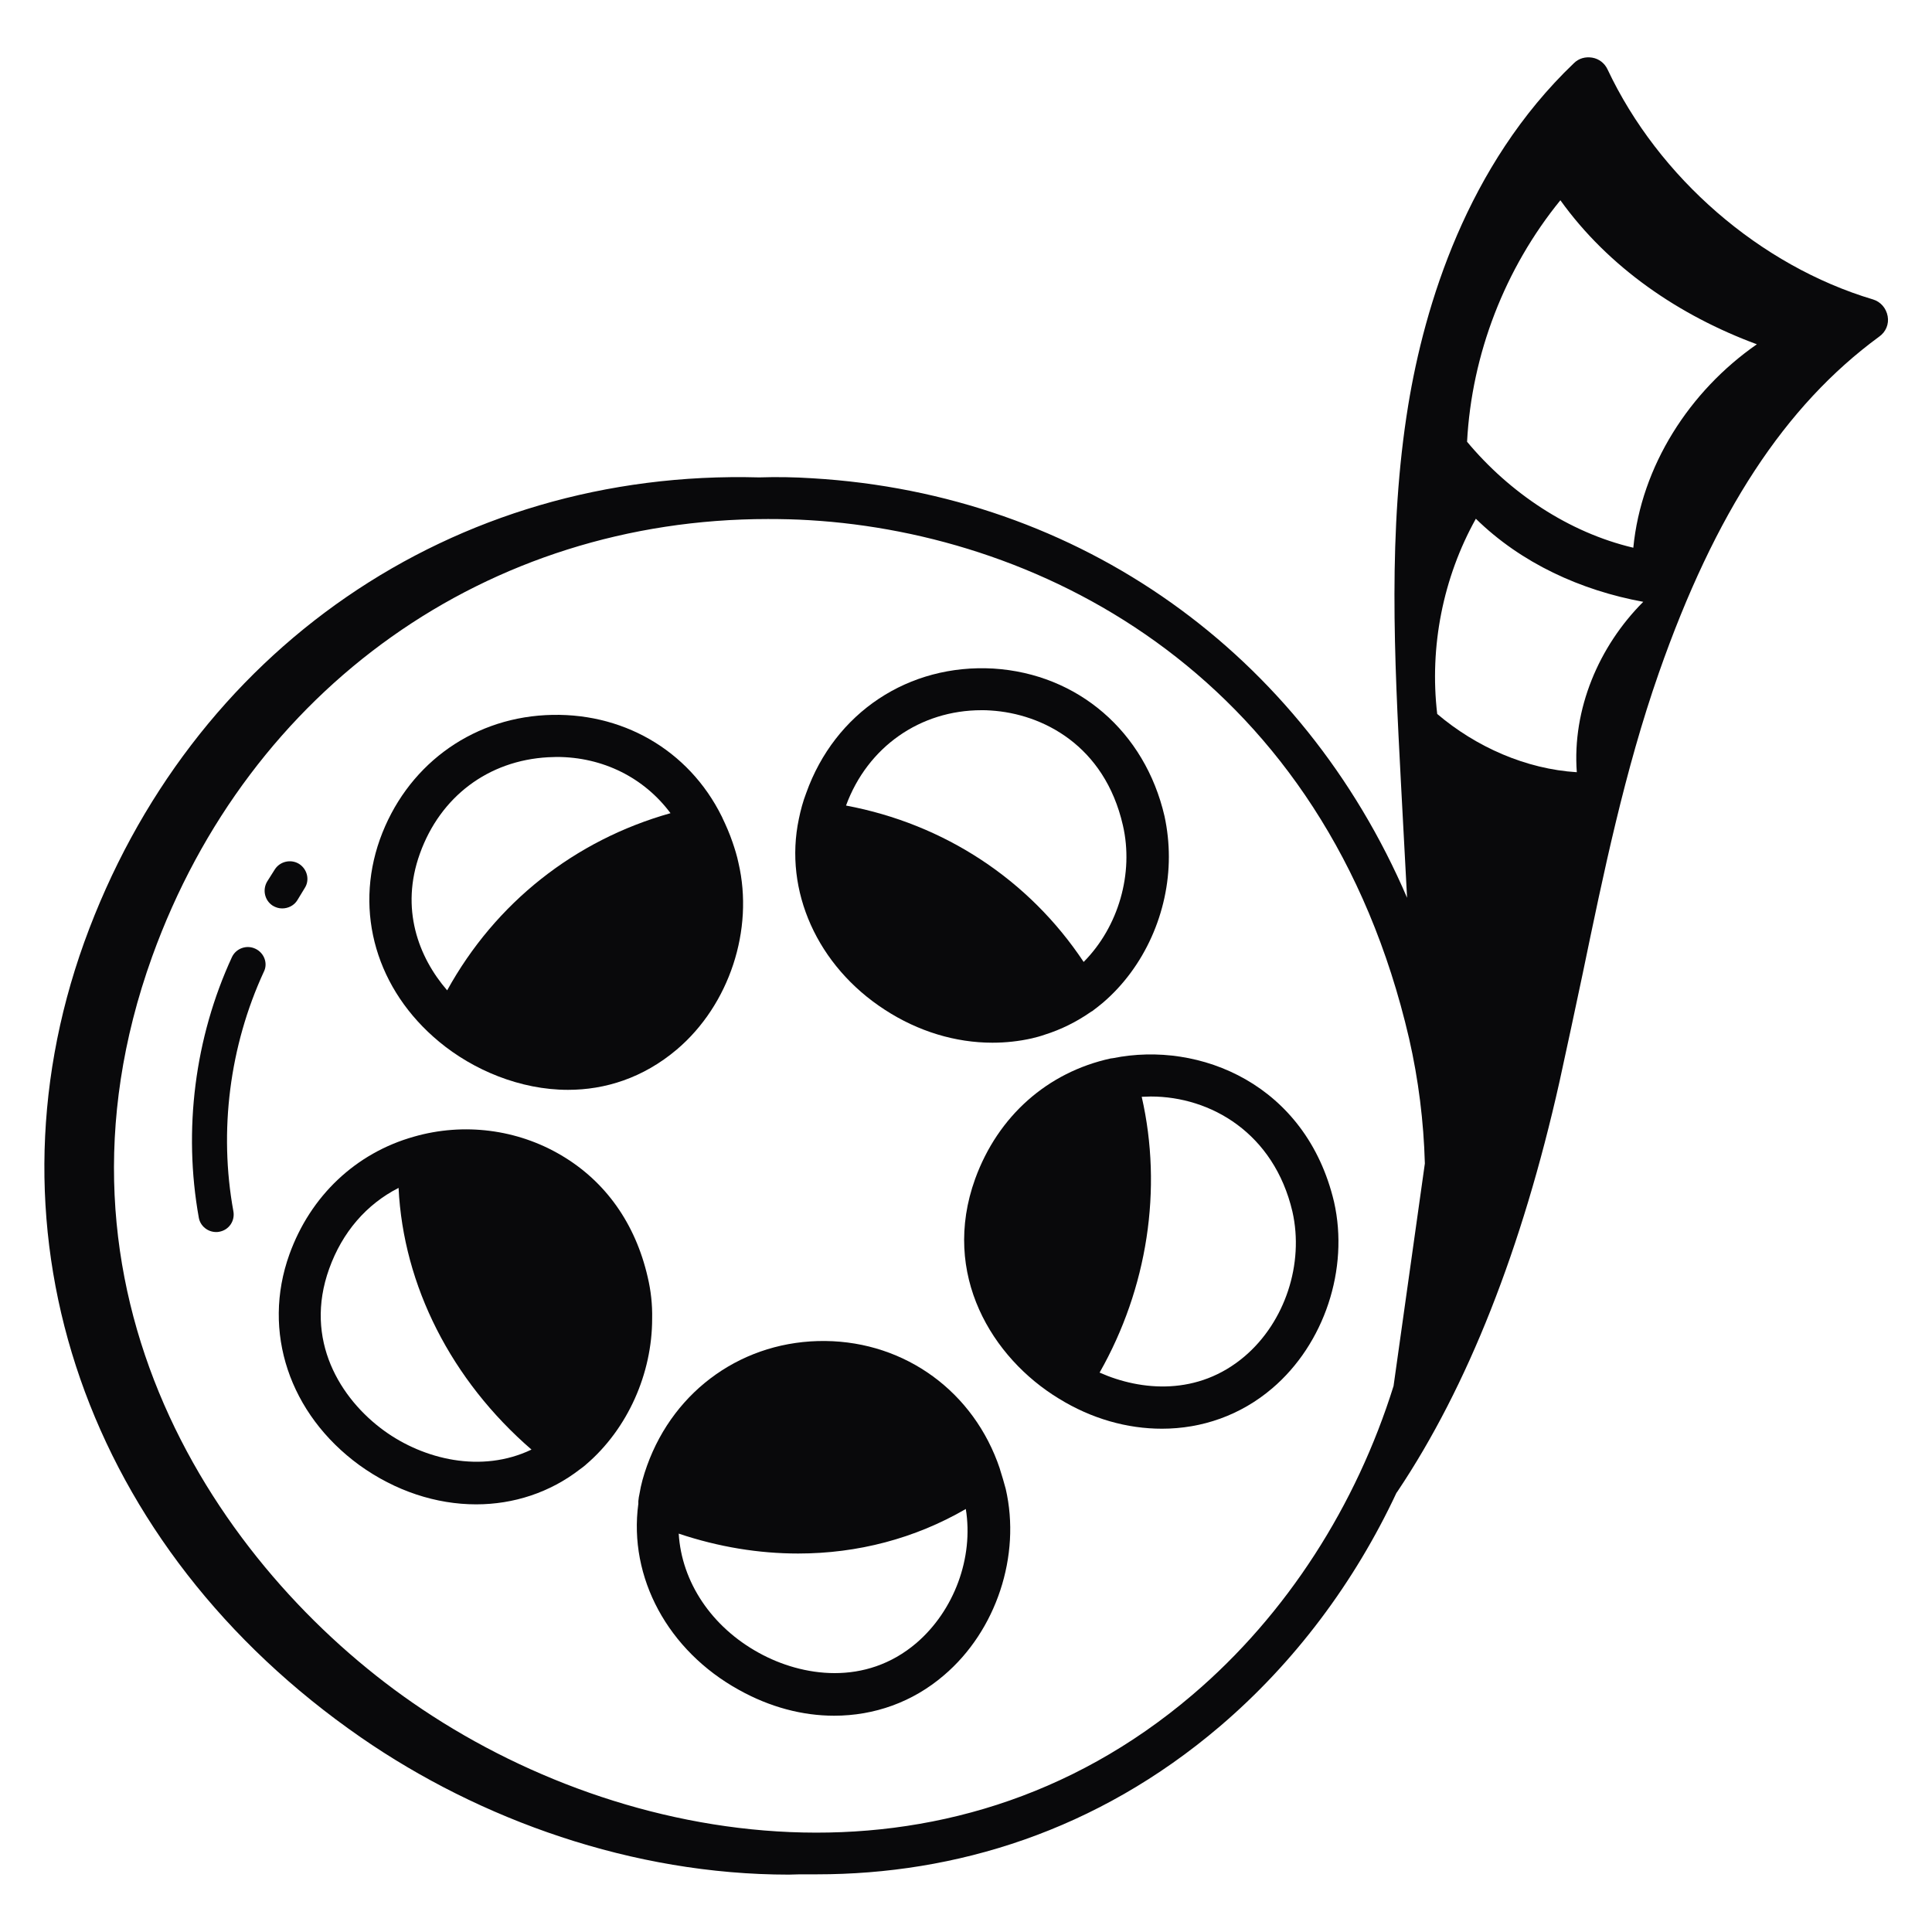 <svg width="20" height="20" viewBox="0 0 20 20" fill="none" xmlns="http://www.w3.org/2000/svg">
<g clip-path="url(#clip0_195_111)">
<path d="M19.541 3.273C19.526 3.191 19.469 3.124 19.39 3.1C18.22 2.751 17.169 1.839 16.641 0.718C16.611 0.654 16.553 0.609 16.484 0.597C16.414 0.585 16.344 0.603 16.293 0.654C15.184 1.712 14.747 3.164 14.578 4.194C14.366 5.491 14.435 6.815 14.502 8.094C14.523 8.479 14.544 8.885 14.566 9.294C13.484 6.773 11.187 5.115 8.408 4.951C8.223 4.939 8.041 4.936 7.859 4.942C4.693 4.854 1.966 6.724 0.872 9.754C-0.222 12.794 0.902 16.024 3.735 17.985C4.969 18.839 6.55 19.406 8.166 19.406C8.205 19.406 8.241 19.403 8.281 19.403H8.299H8.305H8.456C9.89 19.403 11.353 18.957 12.626 17.873C13.402 17.212 14.023 16.379 14.456 15.454C14.46 15.448 14.466 15.442 14.469 15.436C15.193 14.354 15.756 12.927 16.144 11.197C16.226 10.824 16.305 10.451 16.384 10.079C16.599 9.042 16.82 7.973 17.172 6.967C17.753 5.306 18.478 4.2 19.453 3.485C19.523 3.436 19.556 3.354 19.541 3.273ZM14.587 10.751C14.684 11.176 14.738 11.609 14.75 12.042V12.045L14.426 14.348C14.041 15.579 13.326 16.709 12.344 17.545C9.808 19.706 6.462 19.145 4.272 17.627C2.25 16.227 0.329 13.364 1.575 9.903C2.581 7.115 5.053 5.373 7.95 5.373C8.093 5.373 8.238 5.376 8.381 5.385C10.814 5.53 13.72 7.015 14.587 10.751ZM16.323 7.994C15.796 7.961 15.281 7.733 14.878 7.391C14.796 6.697 14.938 5.979 15.278 5.37C15.747 5.83 16.366 6.112 17.011 6.23C16.55 6.691 16.275 7.342 16.323 7.994ZM16.908 5.67C16.238 5.512 15.626 5.1 15.187 4.573C15.235 3.667 15.578 2.779 16.153 2.073C16.653 2.77 17.384 3.267 18.187 3.564C17.49 4.048 16.99 4.824 16.908 5.67Z" fill="#09090B"/>
<path d="M4.547 10.785C4.898 11.076 5.383 11.282 5.88 11.282C6.262 11.282 6.656 11.161 7.007 10.864C7.55 10.403 7.807 9.624 7.644 8.93C7.629 8.858 7.607 8.788 7.583 8.718C7.553 8.63 7.516 8.545 7.477 8.464C7.477 8.461 7.474 8.458 7.471 8.451C7.129 7.761 6.432 7.361 5.647 7.403C4.859 7.445 4.201 7.939 3.932 8.691C3.665 9.445 3.898 10.248 4.547 10.785ZM4.347 8.836C4.559 8.245 5.056 7.873 5.674 7.839C5.704 7.839 5.732 7.836 5.762 7.836C6.241 7.836 6.668 8.051 6.941 8.418C5.95 8.697 5.129 9.345 4.629 10.252C4.332 9.909 4.141 9.406 4.347 8.836Z" fill="#09090B"/>
<path d="M6.705 13.221C6.578 12.667 6.269 12.23 5.811 11.96C5.357 11.691 4.802 11.618 4.284 11.767C3.684 11.936 3.214 12.379 2.996 12.985C2.708 13.785 2.996 14.639 3.72 15.167C4.093 15.436 4.517 15.573 4.929 15.573C5.317 15.573 5.693 15.451 6.005 15.209C6.023 15.197 6.041 15.182 6.063 15.164L6.066 15.161C6.499 14.791 6.751 14.218 6.751 13.651C6.754 13.503 6.738 13.361 6.705 13.221ZM3.978 14.812C3.526 14.485 3.141 13.873 3.408 13.133C3.544 12.755 3.793 12.467 4.126 12.297C4.175 13.309 4.672 14.288 5.502 15.006C4.981 15.255 4.384 15.106 3.978 14.812Z" fill="#09090B"/>
<path d="M10.353 15.215C10.353 15.212 10.353 15.209 10.35 15.206C10.35 15.206 10.35 15.206 10.35 15.203C10.083 14.409 9.374 13.891 8.544 13.882C7.705 13.873 6.983 14.379 6.698 15.173C6.662 15.273 6.635 15.37 6.62 15.464C6.614 15.488 6.611 15.512 6.608 15.54V15.561V15.567C6.505 16.33 6.914 17.088 7.65 17.494C7.971 17.673 8.308 17.761 8.635 17.761C9.05 17.761 9.447 17.621 9.771 17.343C10.314 16.882 10.571 16.103 10.411 15.412C10.392 15.343 10.374 15.279 10.353 15.215ZM9.486 17.009C8.959 17.458 8.301 17.355 7.859 17.112C7.362 16.84 7.056 16.373 7.026 15.876C7.441 16.015 7.856 16.082 8.262 16.082C8.877 16.082 9.471 15.927 9.998 15.621C10.08 16.127 9.877 16.673 9.486 17.009Z" fill="#09090B"/>
<path d="M11.522 10.954C11.513 10.954 11.507 10.957 11.498 10.957C10.843 11.1 10.331 11.554 10.095 12.203C9.737 13.194 10.273 14.06 10.961 14.478C11.301 14.688 11.67 14.79 12.028 14.79C12.443 14.79 12.843 14.651 13.17 14.372C13.71 13.912 13.967 13.136 13.81 12.442C13.522 11.227 12.422 10.772 11.522 10.954ZM13.379 12.542C13.501 13.081 13.304 13.684 12.883 14.042C12.401 14.451 11.813 14.4 11.383 14.209C11.879 13.336 12.037 12.309 11.819 11.354C11.852 11.354 11.883 11.351 11.913 11.351C12.534 11.351 13.188 11.73 13.379 12.542Z" fill="#09090B"/>
<path d="M9.158 10.452C9.506 10.679 9.894 10.794 10.273 10.794C10.412 10.794 10.549 10.779 10.682 10.749C10.724 10.739 10.77 10.727 10.812 10.712C10.985 10.658 11.149 10.576 11.3 10.47H11.303C11.339 10.443 11.379 10.412 11.415 10.382C11.849 10.012 12.1 9.44 12.1 8.87C12.1 8.73 12.085 8.588 12.055 8.449C11.852 7.573 11.158 6.976 10.285 6.921C9.406 6.87 8.643 7.376 8.346 8.209C8.312 8.297 8.288 8.388 8.27 8.476C8.112 9.221 8.461 10 9.158 10.452ZM10.161 7.352C10.191 7.352 10.224 7.352 10.255 7.355C10.791 7.388 11.434 7.715 11.624 8.543C11.739 9.04 11.579 9.594 11.218 9.958C10.652 9.106 9.776 8.53 8.758 8.339C8.982 7.73 9.527 7.352 10.161 7.352Z" fill="#09090B"/>
<path d="M2.643 9.821C2.552 9.778 2.443 9.818 2.401 9.908C2.016 10.742 1.895 11.699 2.058 12.605C2.073 12.693 2.152 12.754 2.237 12.754C2.249 12.754 2.258 12.754 2.27 12.751C2.37 12.733 2.434 12.639 2.416 12.539C2.264 11.708 2.377 10.827 2.731 10.06C2.776 9.972 2.734 9.863 2.643 9.821Z" fill="#09090B"/>
<path d="M3.078 9.319L3.154 9.194C3.209 9.11 3.181 8.997 3.096 8.943C3.012 8.891 2.899 8.916 2.845 9L2.766 9.125C2.715 9.21 2.739 9.322 2.824 9.376C2.854 9.394 2.887 9.404 2.921 9.404C2.984 9.404 3.045 9.373 3.078 9.319Z" fill="#09090B"/>
</g>
<defs>
<clipPath id="clip0_195_111">
<rect width="20" height="20" fill="white"/>
</clipPath>
</defs>
</svg>
